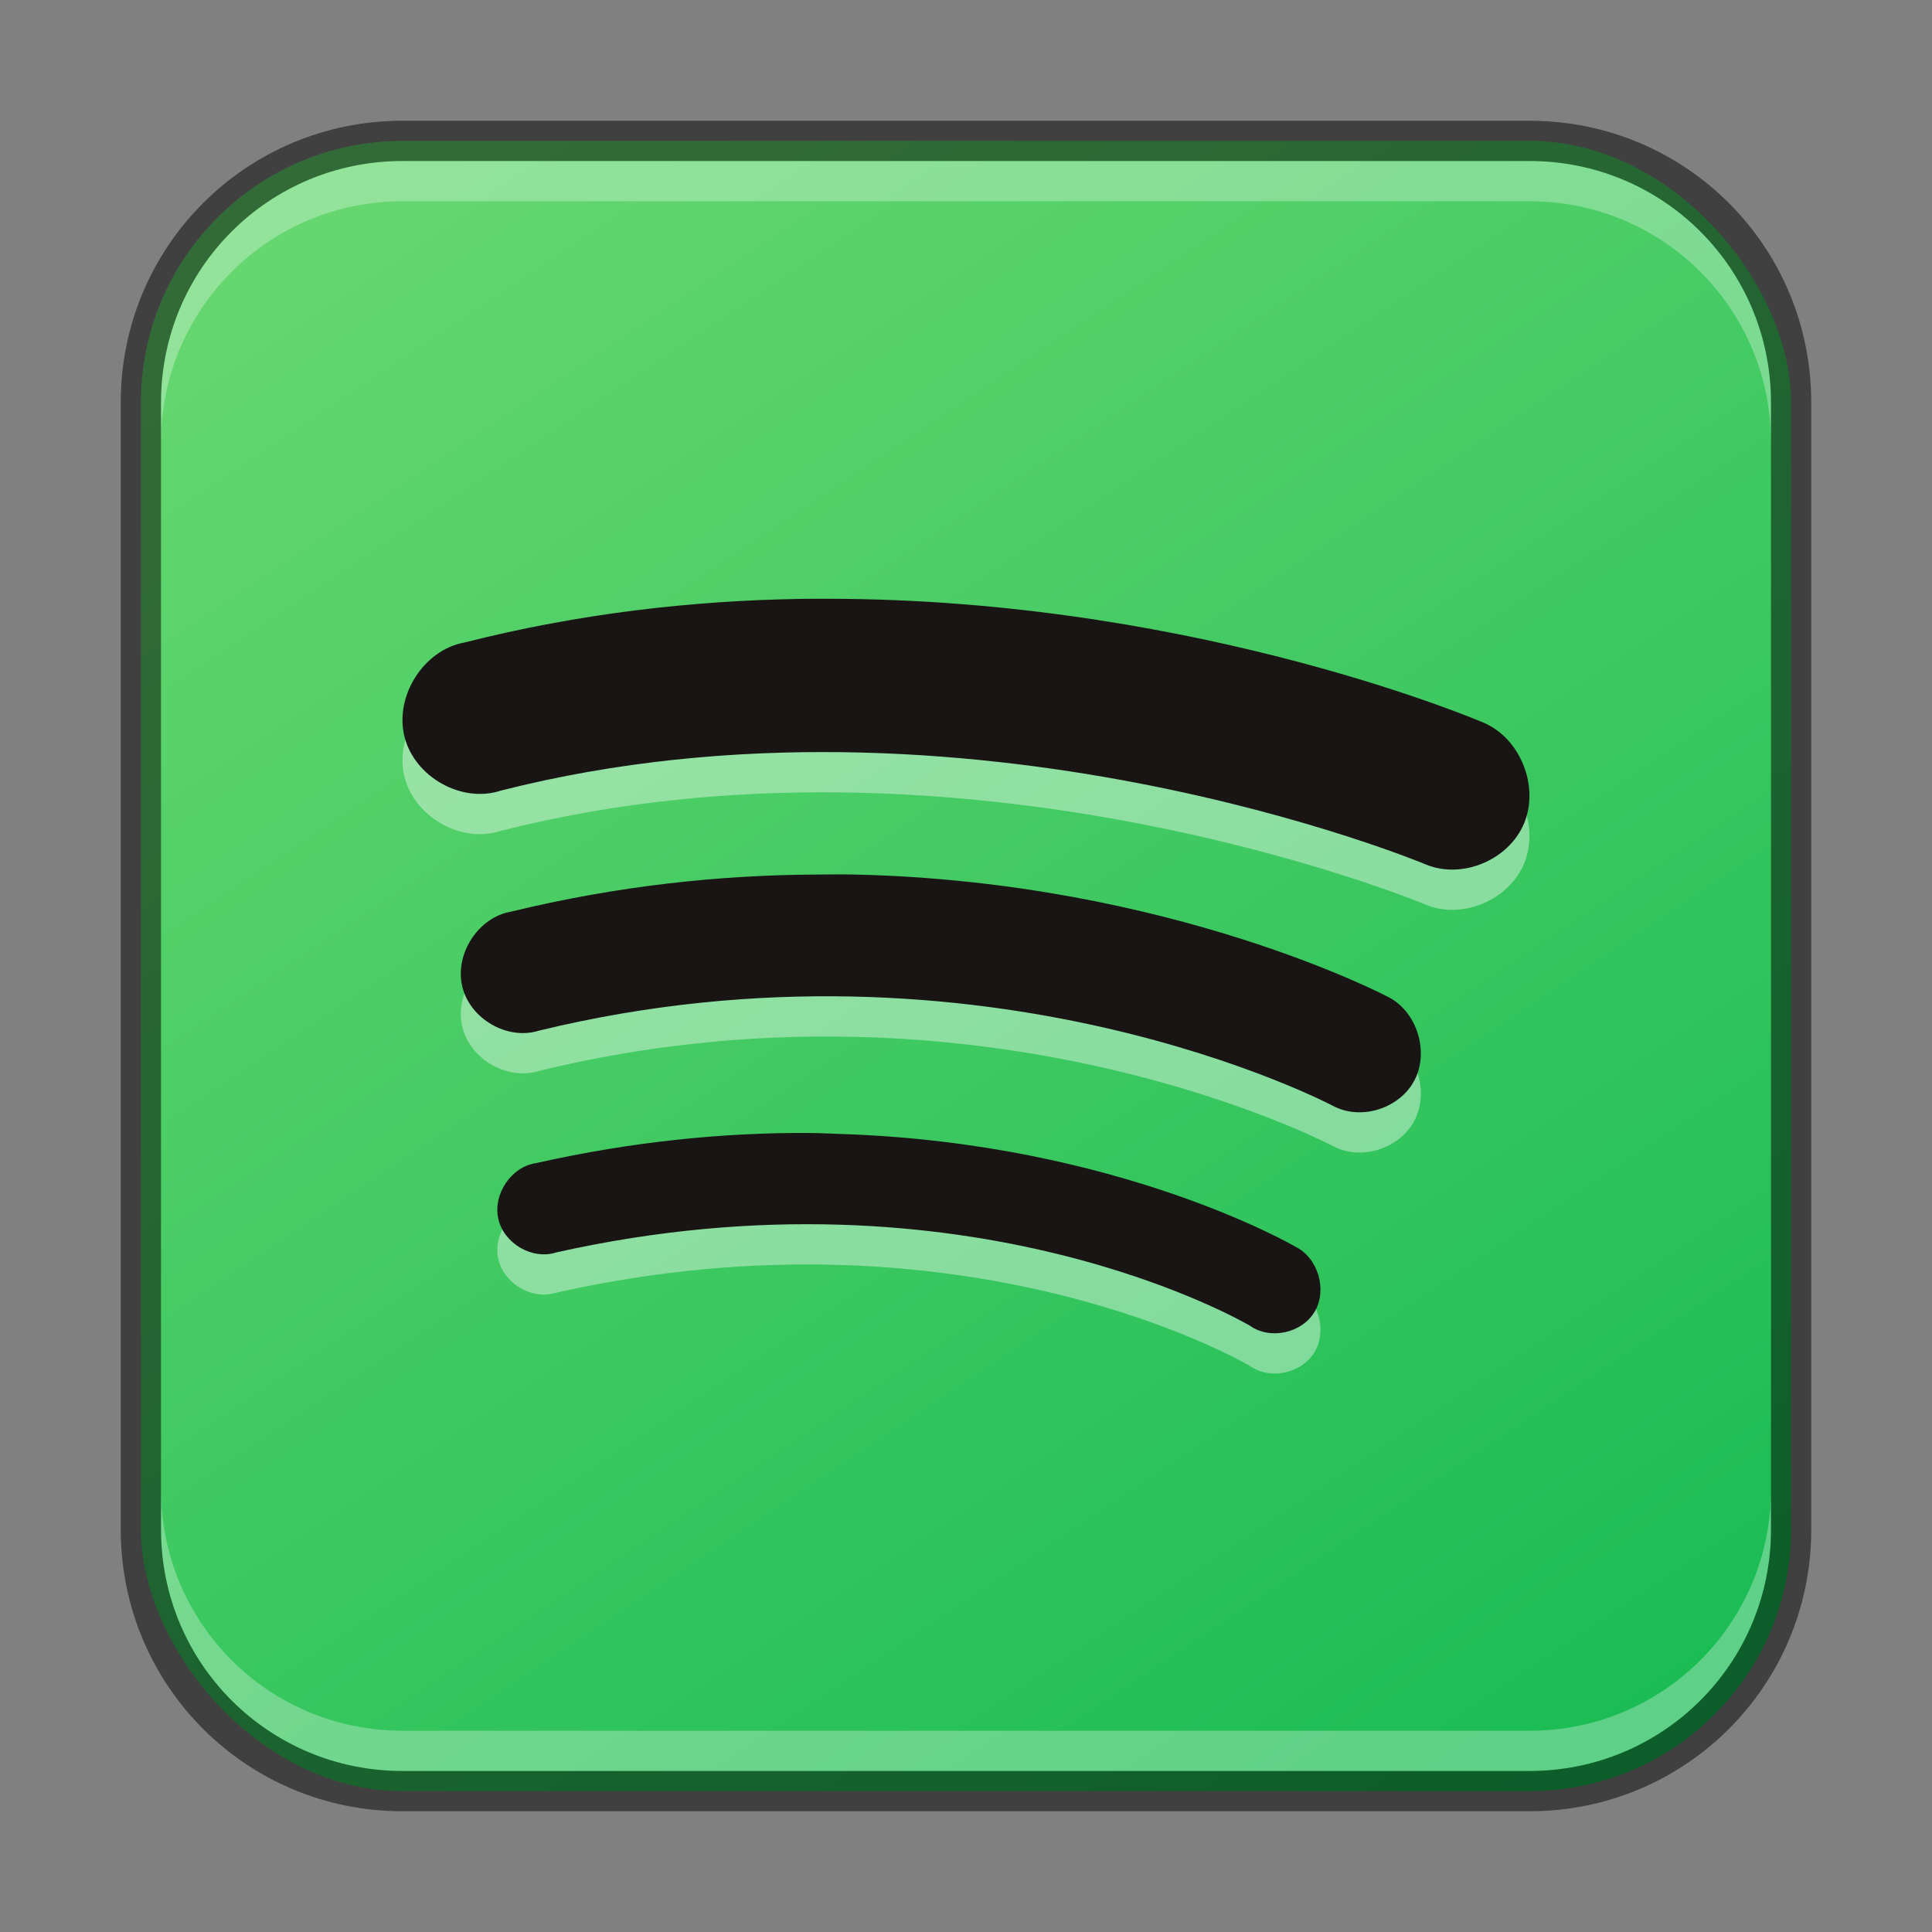 <?xml version="1.0" encoding="UTF-8" standalone="no"?>
<!-- Created with Inkscape (http://www.inkscape.org/) -->

<svg
   width="48"
   height="48"
   viewBox="0 0 48 48"
   version="1.1"
   id="svg5"
   sodipodi:docname="spotify-client.svg"
   inkscape:version="1.2.1 (9c6d41e410, 2022-07-14)"
   xmlns:inkscape="http://www.inkscape.org/namespaces/inkscape"
   xmlns:sodipodi="http://sodipodi.sourceforge.net/DTD/sodipodi-0.dtd"
   xmlns:xlink="http://www.w3.org/1999/xlink"
   xmlns="http://www.w3.org/2000/svg"
   xmlns:svg="http://www.w3.org/2000/svg">
  <rect x="0" y="0" width="48" height="48" fill="#808080" stroke="none"/>
  <sodipodi:namedview
     id="namedview7"
     pagecolor="#ffffff"
     bordercolor="#666666"
     borderopacity="1.0"
     inkscape:showpageshadow="2"
     inkscape:pageopacity="0.0"
     inkscape:pagecheckerboard="0"
     inkscape:deskcolor="#d1d1d1"
     inkscape:document-units="px"
     showgrid="false"
     inkscape:zoom="17.104167"
     inkscape:cx="23.970767"
     inkscape:cy="24.058465"
     inkscape:window-width="1920"
     inkscape:window-height="1007"
     inkscape:window-x="0"
     inkscape:window-y="0"
     inkscape:window-maximized="1"
     inkscape:current-layer="svg5"
     showguides="false" />
  <defs
     id="defs2">
    <linearGradient
       inkscape:collect="always"
       xlink:href="#linearGradient1891"
       id="linearGradient6478"
       x1="37.5"
       y1="44.5"
       x2="9.5"
       y2="2.5"
       gradientUnits="userSpaceOnUse"
       gradientTransform="translate(0.5,0.5)" />
    <linearGradient
       inkscape:collect="always"
       id="linearGradient1891">
      <stop
         style="stop-color:#1abc54;stop-opacity:1;"
         offset="0"
         id="stop1887" />
      <stop
         style="stop-color:#67d770;stop-opacity:1;"
         offset="1"
         id="stop1889" />
    </linearGradient>
  </defs>
  <rect
     style="fill:url(#linearGradient6478);fill-opacity:1.0;stroke:none"
     id="rect184"
     width="41"
     height="41"
     x="3.5"
     y="3.5"
     ry="6.5" />
  <path
     d="m 19.859,15.88 c -2.658,0.044 -5.469,0.359 -8.32,1.083 -1.009,0.181 -1.74,1.326 -1.491,2.335 0.25,1.009 1.426,1.668 2.4,1.343 11.565,-2.938 22.966,1.832 22.966,1.832 0.907,0.384 2.077,-0.105 2.455,-1.026 0.378,-0.921 -0.103,-2.108 -1.01,-2.492 0,0 -6.909,-2.979 -15.863,-3.076 -0.373,-0.004 -0.757,-0.006 -1.137,0 z m 0.388,6.848 c -2.349,0.014 -4.885,0.273 -7.557,0.923 -0.806,0.14 -1.396,1.047 -1.206,1.855 0.19,0.808 1.12,1.346 1.902,1.101 11.119,-2.705 19.742,1.873 19.742,1.873 0.697,0.366 1.659,0.056 2.02,-0.652 0.361,-0.707 0.055,-1.684 -0.642,-2.05 0,0 -5.399,-2.868 -13.255,-3.05 -0.327,-0.008 -0.668,-0.002 -1.003,0 z m -0.174,6.42 c -2.062,-0.01 -4.333,0.205 -6.755,0.749 -0.613,0.089 -1.075,0.769 -0.938,1.383 0.137,0.613 0.842,1.026 1.433,0.838 10.297,-2.312 17.241,1.819 17.241,1.819 0.508,0.361 1.305,0.182 1.616,-0.362 0.311,-0.544 0.068,-1.335 -0.492,-1.604 0,0 -4.374,-2.562 -11.236,-2.796 -0.286,-0.01 -0.575,-0.025 -0.869,-0.027 z"
     style="color:#000000;font-style:normal;font-variant:normal;font-weight:normal;font-stretch:normal;font-size:medium;line-height:normal;font-family:Sans;-inkscape-font-specification:Sans;text-indent:0;text-align:start;text-decoration:none;text-decoration-line:none;letter-spacing:normal;word-spacing:normal;text-transform:none;writing-mode:lr-tb;direction:ltr;baseline-shift:baseline;text-anchor:start;display:inline;overflow:visible;visibility:visible;opacity:0.4;fill:#ffffff;fill-opacity:1;stroke:none;stroke-width:11.07;marker:none;enable-background:accumulate"
     id="path3883" />
  <path
     d="m 19.859,14.88 c -2.658,0.044 -5.469,0.359 -8.32,1.083 -1.009,0.181 -1.74,1.326 -1.491,2.335 0.25,1.009 1.426,1.668 2.4,1.343 11.565,-2.938 22.966,1.832 22.966,1.832 0.907,0.384 2.077,-0.105 2.455,-1.026 0.378,-0.921 -0.103,-2.108 -1.01,-2.492 0,0 -6.909,-2.979 -15.863,-3.076 -0.373,-0.004 -0.757,-0.006 -1.137,0 z m 0.388,6.848 c -2.349,0.014 -4.885,0.273 -7.557,0.923 -0.806,0.14 -1.396,1.047 -1.206,1.855 0.19,0.808 1.12,1.346 1.902,1.101 11.119,-2.705 19.742,1.873 19.742,1.873 0.697,0.366 1.659,0.056 2.02,-0.652 0.361,-0.707 0.055,-1.684 -0.642,-2.05 0,0 -5.399,-2.868 -13.255,-3.05 -0.327,-0.008 -0.668,-0.002 -1.003,0 z m -0.174,6.42 c -2.062,-0.01 -4.333,0.205 -6.755,0.749 -0.613,0.089 -1.075,0.769 -0.938,1.383 0.137,0.613 0.842,1.026 1.433,0.838 10.297,-2.312 17.241,1.819 17.241,1.819 0.508,0.361 1.305,0.182 1.616,-0.362 0.311,-0.544 0.068,-1.335 -0.492,-1.604 0,0 -4.374,-2.562 -11.236,-2.796 -0.286,-0.01 -0.575,-0.025 -0.869,-0.027 z"
     style="color:#000000;font-style:normal;font-variant:normal;font-weight:normal;font-stretch:normal;font-size:medium;line-height:normal;font-family:Sans;-inkscape-font-specification:Sans;text-indent:0;text-align:start;text-decoration:none;text-decoration-line:none;letter-spacing:normal;word-spacing:normal;text-transform:none;writing-mode:lr-tb;direction:ltr;baseline-shift:baseline;text-anchor:start;display:inline;overflow:visible;visibility:visible;fill:#191515;fill-opacity:1;stroke:none;stroke-width:11.07;marker:none;enable-background:accumulate"
     id="path3487"
     sodipodi:nodetypes="cccccccccccccccccccccccccccc" />
  <path
     id="rect2630"
     style="fill:#ffffff;fill-opacity:1;opacity:0.3"
     d="M 10,4 C 6.676,4 4,6.676 4,10 v 1 C 4,7.676 6.676,5 10,5 h 28 c 3.324,0 6,2.676 6,6 V 10 C 44,6.676 41.324,4 38,4 Z" />
  <path
     id="rect398"
     style="opacity:0.3;fill:#ffffff"
     d="m 4,37 v 1 c 0,3.324 2.676,6 6,6 h 28 c 3.324,0 6,-2.676 6,-6 v -1 c 0,3.324 -2.676,6 -6,6 H 10 C 6.676,43 4,40.324 4,37 Z" />
  <path
     id="rect899"
     style="opacity:0.5;fill:#000000;stroke:none"
     d="M 10,3 C 6.122,3 3,6.122 3,10 v 28 c 0,3.878 3.122,7 7,7 h 28 c 3.878,0 7,-3.122 7,-7 V 10 C 45,6.122 41.878,3 38,3 Z m 0,1 h 28 c 3.324,0 6,2.676 6,6 v 28 c 0,3.324 -2.676,6 -6,6 H 10 C 6.676,44 4,41.324 4,38 V 10 C 4,6.676 6.676,4 10,4 Z" />
</svg>
